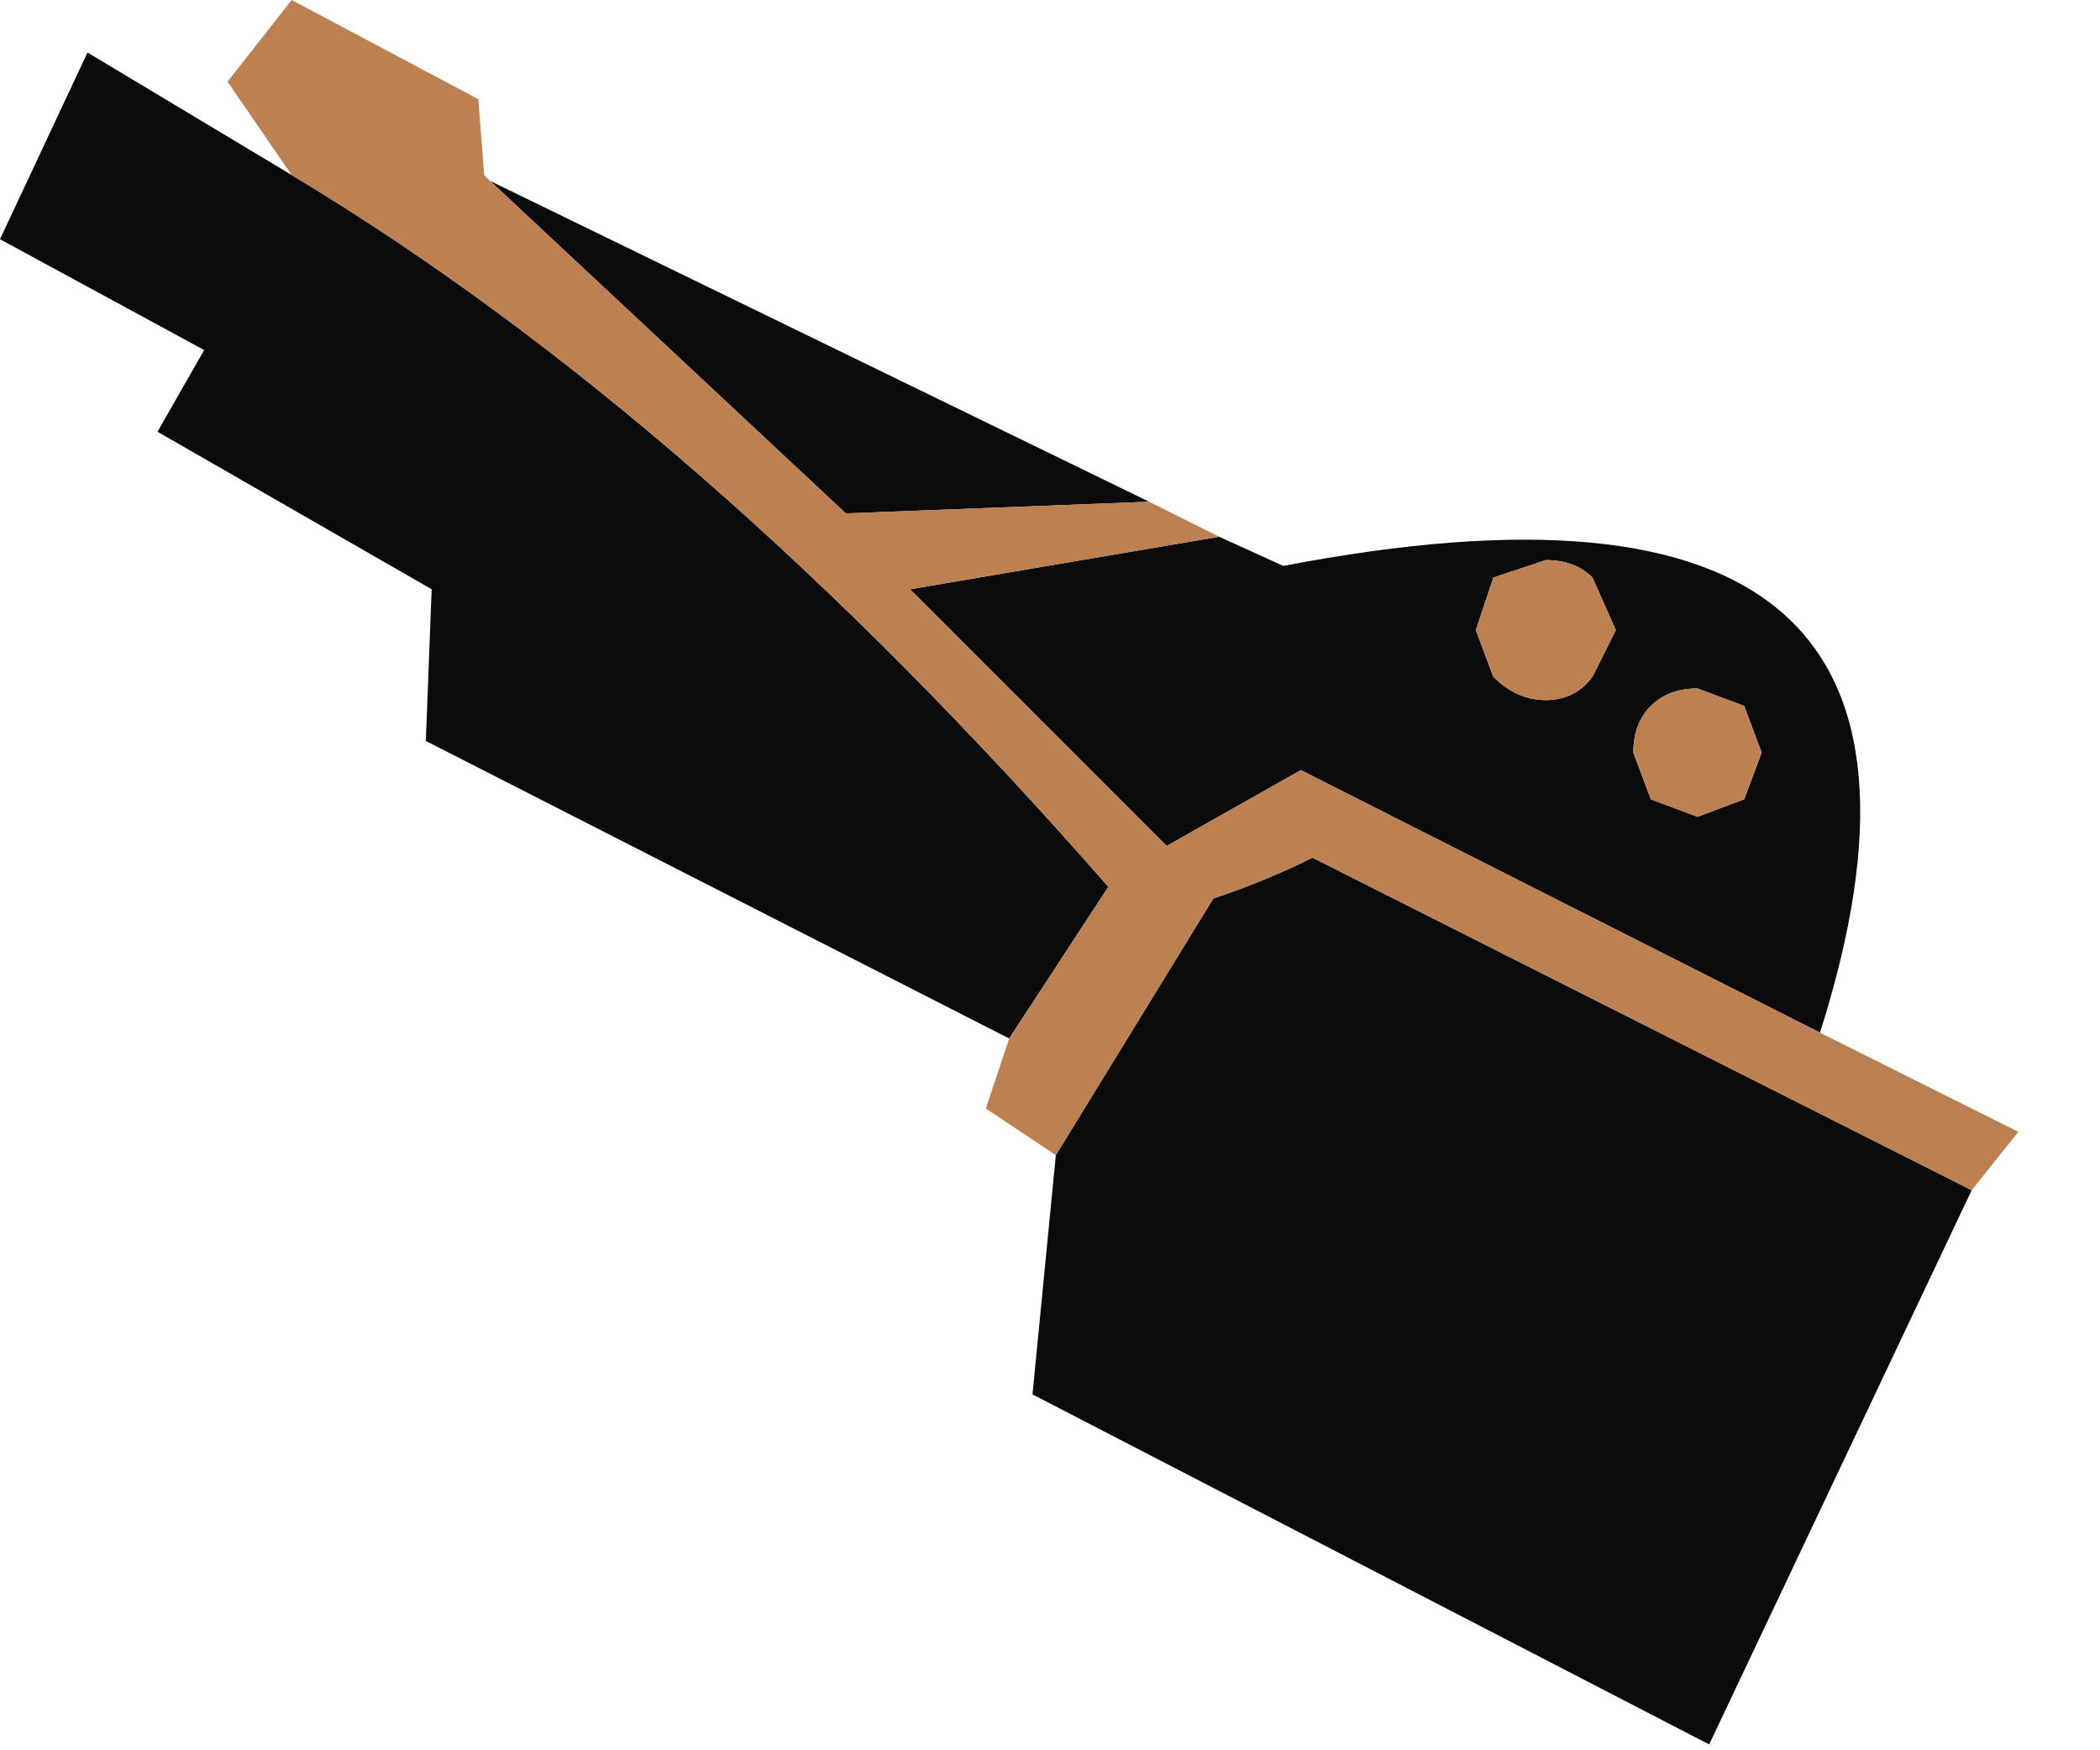 <?xml version="1.0" encoding="utf-8"?>
<svg version="1.1" id="Layer_1"
xmlns="http://www.w3.org/2000/svg"
xmlns:xlink="http://www.w3.org/1999/xlink"
width="18px" height="15px"
xml:space="preserve">
<g id="933" transform="matrix(1, 0, 0, 1, 0, 0)">
<path style="fill:#0B0B0B;fill-opacity:1" d="M11.15,6.6L10 7.25L7.8 5.05L10.45 4.6L11 4.85Q17.25 3.65 15.6 8.85L11.15 6.6M16.9,10.2L14.65 14.95L8.85 11.95L9.05 9.9L10.4 7.7Q10.85 7.55 11.25 7.35L16.9 10.2M8.65,8.9L3.65 6.35L3.7 5.05L1.35 3.7L1.75 3L0 2.05L0.75 0.45L2.5 1.5Q6 3.6 9.5 7.6L8.65 8.9M4.2,1.55L9.85 4.3L7.25 4.4L4.2 1.55M13.25,6Q13.5 6 13.65 5.8L13.85 5.4L13.65 4.95Q13.5 4.8 13.25 4.8L12.8 4.95L12.65 5.4L12.8 5.8Q13 6 13.25 6M14.15,6.05Q14 6.2 14 6.45L14.15 6.85L14.55 7L14.95 6.85L15.1 6.45L14.95 6.05L14.55 5.9Q14.3 5.9 14.15 6.05" />
<path style="fill:#BD8051;fill-opacity:1" d="M9.5,7.6Q6 3.6 2.5 1.5L1.95 0.7L2.5 0L4.1 0.85L4.15 1.5L4.2 1.55L7.25 4.4L9.85 4.3L10.45 4.6L7.8 5.05L10 7.25L11.15 6.6L15.6 8.85L17.3 9.7L16.9 10.2L11.25 7.35Q10.85 7.55 10.4 7.7L9.05 9.9L8.45 9.5L8.65 8.9L9.5 7.6M12.8,5.8L12.65 5.4L12.8 4.95L13.25 4.8Q13.5 4.8 13.65 4.95L13.85 5.4L13.65 5.8Q13.5 6 13.25 6Q13 6 12.8 5.8M14.55,5.9L14.95 6.05L15.1 6.45L14.95 6.85L14.55 7L14.15 6.85L14 6.45Q14 6.2 14.15 6.05Q14.3 5.9 14.55 5.9" />
</g>
</svg>
